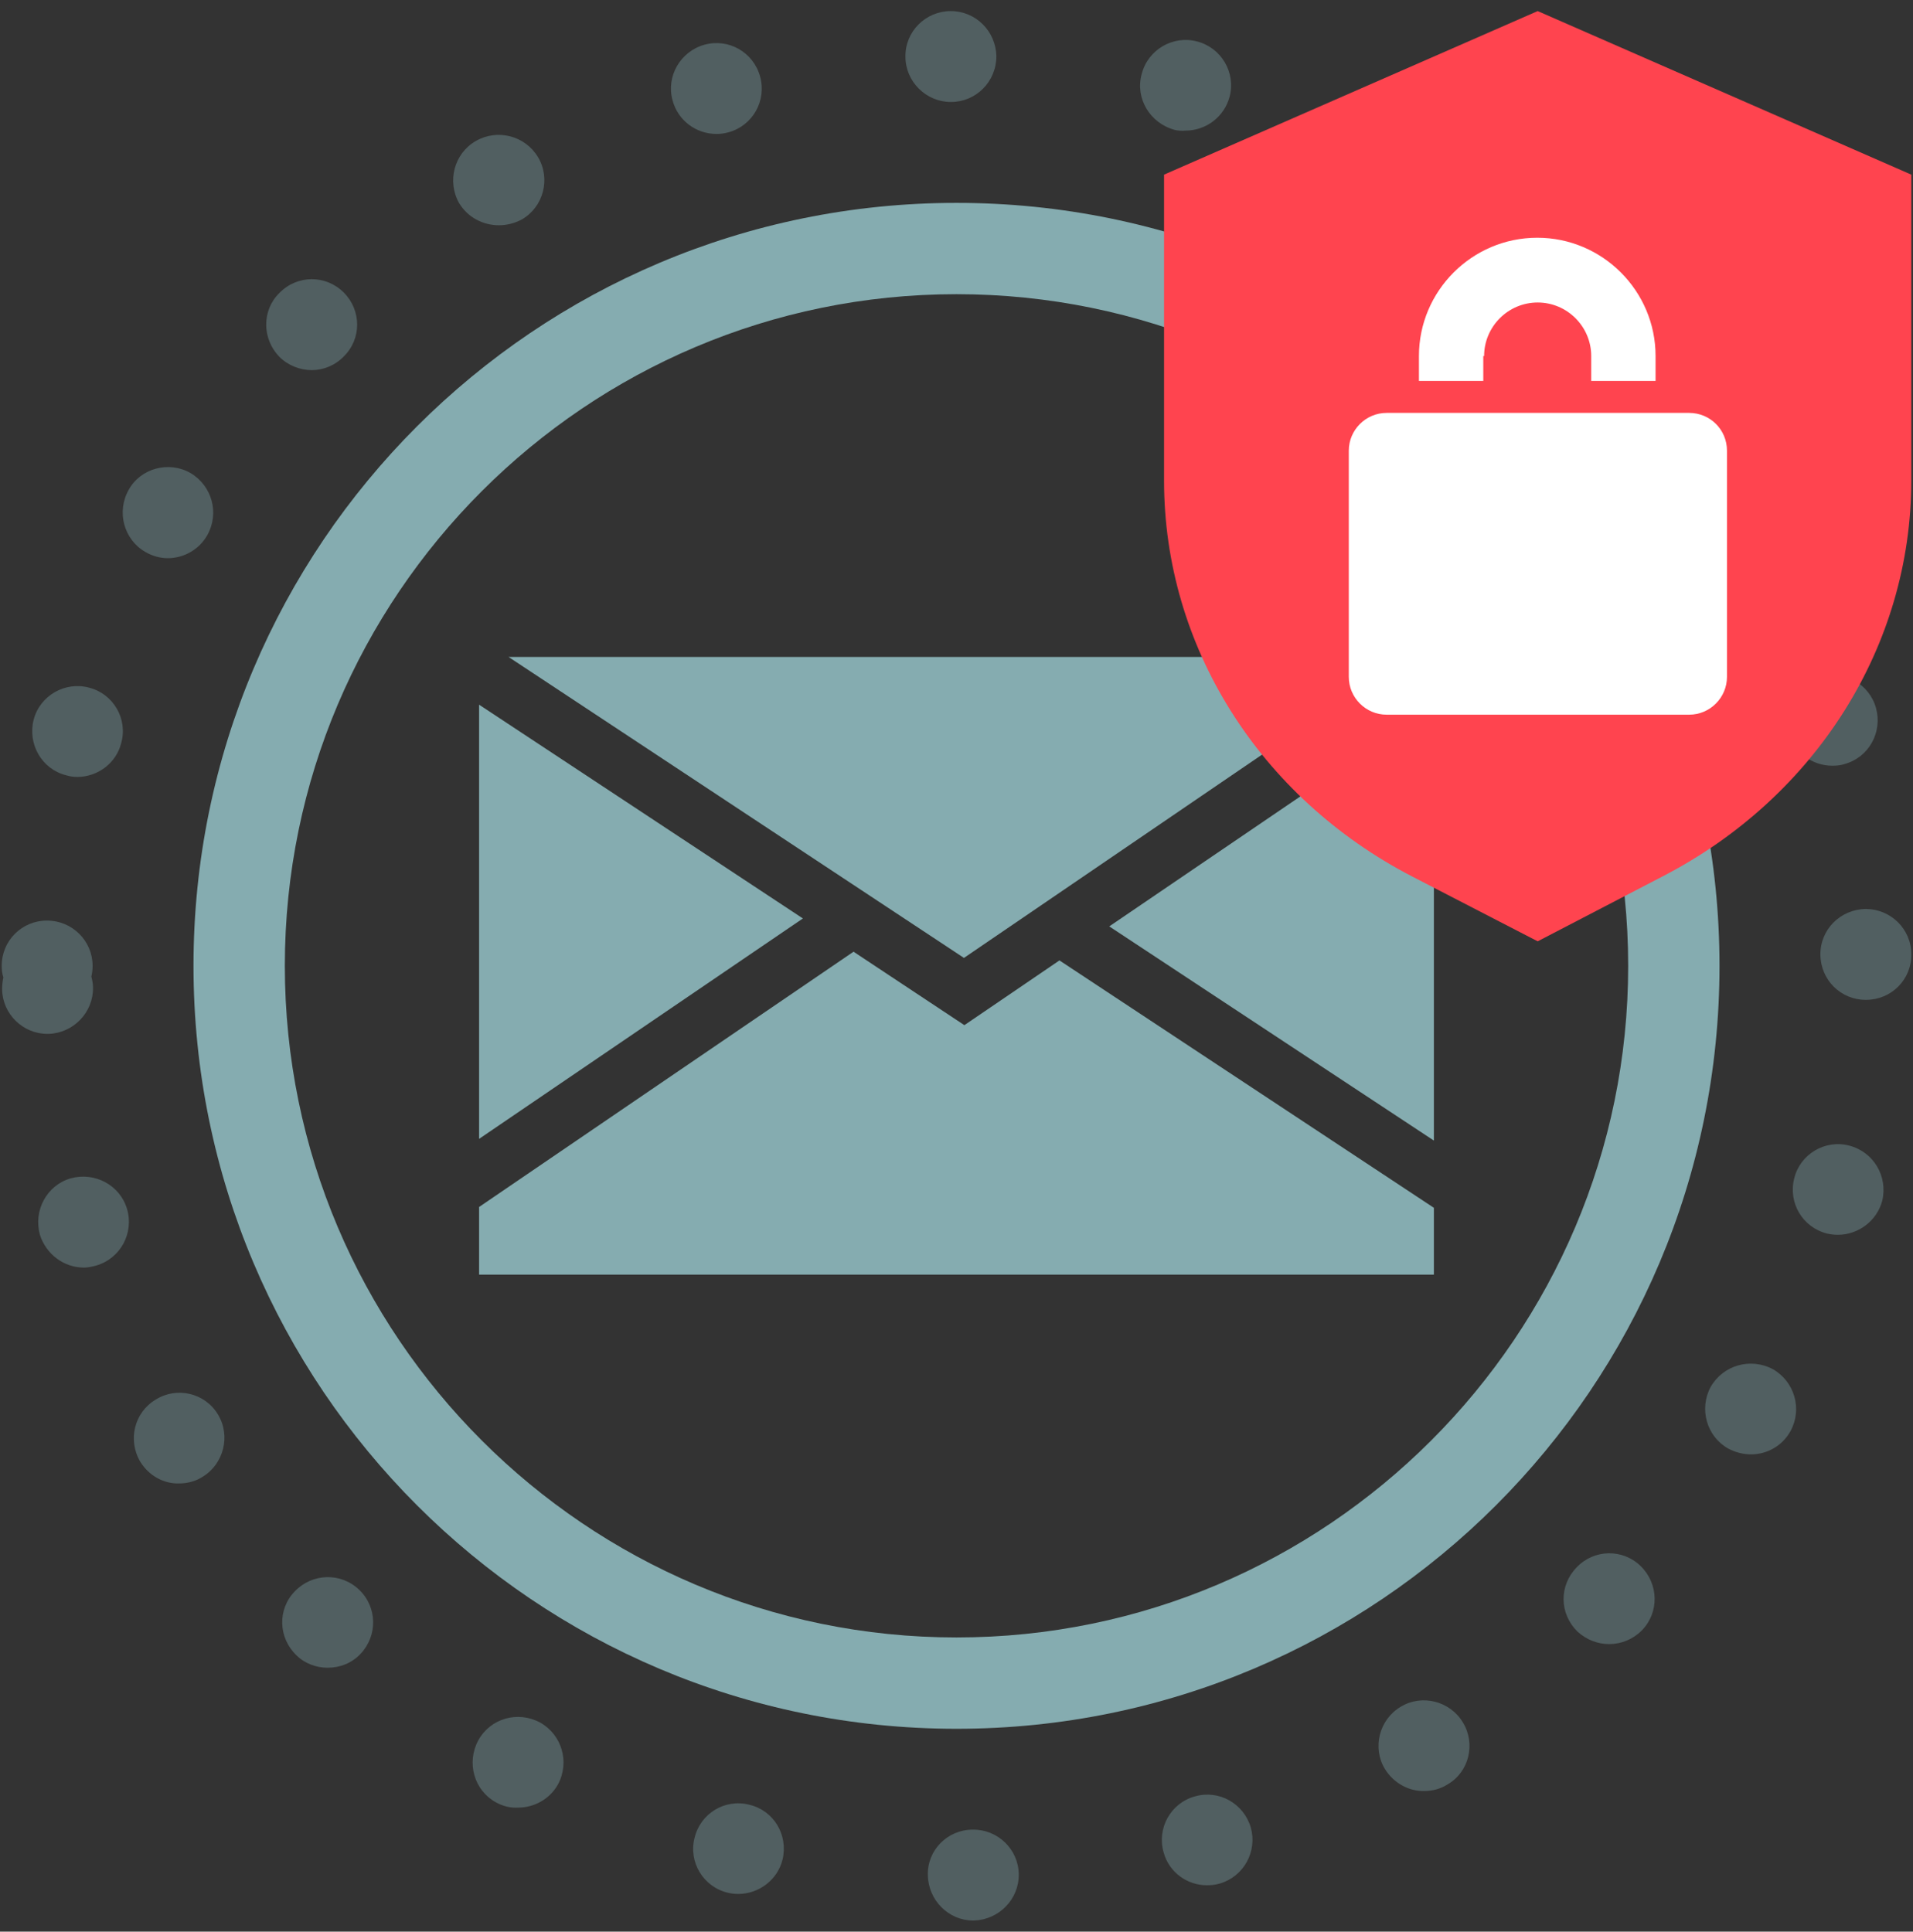 <svg width="102" height="103" viewBox="0 0 102 103" fill="none" xmlns="http://www.w3.org/2000/svg">
<rect x="0" y="0" width="102" height="103" fill="#333333" stroke="none"/>
<g id="illustration / deriv / light / email-verification" clip-path="url(#clip0_1184_373)">
<path id="Vector" d="M25.545 37.576V60.728L42.81 48.975L25.545 37.576Z" fill="#85ACB0"/>
<path id="Vector_2" d="M74.927 35.031H27.116L51.398 51.079L74.927 35.031Z" fill="#85ACB0"/>
<path id="Vector_3" d="M59.145 49.398L76.454 60.819V37.623L59.145 49.398Z" fill="#85ACB0"/>
<path id="Vector_4" d="M51.42 54.665L45.51 50.748L25.545 64.36V67.968H76.454V64.404L56.489 51.212L51.42 54.665Z" fill="#85ACB0"/>
<path id="Vector_5" d="M51 15.687C70.744 15.687 86.814 31.757 86.814 51.501C86.814 71.245 70.744 87.314 51 87.314C31.256 87.314 15.187 71.245 15.187 51.501C15.187 31.757 31.256 15.687 51 15.687ZM51 10.818C28.534 10.818 10.317 29.035 10.317 51.501C10.317 73.967 28.534 92.184 51 92.184C73.467 92.184 91.683 73.967 91.683 51.501C91.683 29.035 73.467 10.818 51 10.818Z" fill="#85ACB0"/>
<g id="Group" opacity="0.6">
<path id="Vector_6" opacity="0.6" d="M49.473 99.996C49.428 98.668 50.513 97.562 51.863 97.562C53.191 97.539 54.298 98.602 54.32 99.93C54.342 101.28 53.258 102.365 51.93 102.409C51.907 102.409 51.907 102.409 51.885 102.409C50.579 102.409 49.495 101.324 49.473 99.996ZM38.804 100.926C37.498 100.616 36.701 99.288 37.033 98.004C37.343 96.698 38.649 95.901 39.955 96.234C41.261 96.543 42.035 97.849 41.726 99.155C41.46 100.24 40.464 100.992 39.357 100.992C39.18 100.992 38.981 100.97 38.804 100.926ZM62.045 98.779C61.669 97.495 62.421 96.145 63.705 95.791C64.989 95.415 66.317 96.167 66.693 97.451C67.047 98.735 66.317 100.063 65.033 100.439C64.79 100.505 64.59 100.528 64.347 100.528C63.307 100.528 62.333 99.841 62.045 98.779ZM26.431 96.101C25.28 95.459 24.859 93.998 25.501 92.803C26.143 91.629 27.604 91.209 28.799 91.851C29.95 92.493 30.393 93.954 29.751 95.149C29.308 95.946 28.467 96.388 27.626 96.388C27.228 96.411 26.829 96.322 26.431 96.101ZM73.843 94.33C73.156 93.201 73.533 91.696 74.684 91.01C75.813 90.324 77.318 90.7 78.004 91.851C78.69 92.98 78.336 94.485 77.185 95.149C76.809 95.392 76.366 95.503 75.945 95.503C75.126 95.525 74.307 95.082 73.843 94.33ZM15.806 88.265C14.832 87.335 14.788 85.808 15.718 84.856C16.647 83.882 18.175 83.838 19.148 84.768C20.122 85.698 20.145 87.225 19.215 88.199C18.75 88.686 18.13 88.929 17.466 88.929C16.869 88.929 16.249 88.708 15.806 88.265ZM84.113 87.004C83.139 86.052 83.117 84.546 84.069 83.573C84.998 82.599 86.526 82.577 87.477 83.506C88.451 84.458 88.473 85.985 87.544 86.937C87.057 87.424 86.437 87.668 85.795 87.668C85.198 87.668 84.6 87.446 84.113 87.004ZM7.484 77.951C6.798 76.799 7.152 75.317 8.303 74.63C9.432 73.922 10.937 74.276 11.623 75.427C12.309 76.556 11.933 78.061 10.804 78.747C10.428 78.991 9.985 79.102 9.542 79.102C8.745 79.124 7.949 78.703 7.484 77.951ZM92.148 77.242C90.997 76.6 90.576 75.117 91.218 73.944C91.882 72.793 93.343 72.373 94.538 73.014C95.689 73.679 96.11 75.139 95.468 76.313C95.025 77.109 94.206 77.552 93.365 77.552C92.945 77.552 92.524 77.441 92.148 77.242ZM2.127 65.843C1.773 64.559 2.481 63.209 3.765 62.833C5.049 62.479 6.399 63.187 6.775 64.471C7.152 65.754 6.421 67.105 5.137 67.481C4.916 67.547 4.673 67.592 4.473 67.592C3.411 67.592 2.459 66.883 2.127 65.843ZM97.416 65.777C96.11 65.445 95.335 64.139 95.667 62.833C95.977 61.549 97.305 60.752 98.589 61.084C99.895 61.416 100.669 62.722 100.36 64.028C100.072 65.112 99.076 65.843 97.991 65.843C97.814 65.843 97.615 65.821 97.416 65.777ZM0.113 52.762C0.113 52.762 0.113 52.762 0.113 52.739C0.113 52.54 0.135 52.319 0.179 52.12C0.113 51.92 0.091 51.721 0.091 51.5C0.091 50.15 1.175 49.087 2.503 49.087C3.854 49.087 4.938 50.172 4.938 51.5C4.938 51.699 4.916 51.876 4.872 52.075C4.916 52.252 4.96 52.452 4.96 52.651C4.983 53.979 3.92 55.086 2.592 55.13C2.57 55.13 2.548 55.13 2.526 55.13C1.22 55.13 0.135 54.068 0.113 52.762ZM97.062 50.924C97.039 49.574 98.124 48.49 99.474 48.468C100.802 48.468 101.909 49.53 101.909 50.88C101.931 52.23 100.847 53.315 99.496 53.315H99.474C98.146 53.315 97.084 52.252 97.062 50.924ZM3.522 41.34C2.216 41.008 1.463 39.658 1.795 38.374C2.127 37.09 3.477 36.316 4.761 36.67C6.045 37.002 6.82 38.33 6.466 39.614C6.2 40.698 5.204 41.429 4.119 41.429C3.942 41.429 3.743 41.407 3.522 41.34ZM95.379 39.06C95.003 37.777 95.756 36.449 97.039 36.094C98.345 35.718 99.673 36.471 100.028 37.755C100.382 39.038 99.651 40.388 98.345 40.743C98.146 40.809 97.925 40.831 97.704 40.831C96.641 40.831 95.667 40.145 95.379 39.06ZM7.749 29.432C6.598 28.768 6.2 27.285 6.864 26.112C7.506 24.961 9.011 24.562 10.162 25.226C11.313 25.913 11.711 27.373 11.047 28.547C10.605 29.321 9.786 29.764 8.945 29.764C8.546 29.764 8.126 29.653 7.749 29.432ZM90.643 28.06C89.956 26.909 90.355 25.426 91.506 24.739C92.635 24.075 94.14 24.452 94.804 25.603C95.49 26.732 95.092 28.237 93.963 28.923C93.587 29.166 93.144 29.255 92.723 29.255C91.926 29.233 91.107 28.812 90.643 28.06ZM14.899 19.029C13.969 18.077 13.947 16.55 14.899 15.62C15.851 14.646 17.378 14.646 18.33 15.598C19.281 16.55 19.281 18.077 18.33 19.007C17.865 19.494 17.223 19.737 16.625 19.737C16.005 19.737 15.364 19.494 14.899 19.029ZM83.272 18.63C82.298 17.679 82.298 16.151 83.228 15.2C84.179 14.248 85.684 14.226 86.658 15.155C86.658 15.155 86.658 15.155 86.658 15.177C87.61 16.107 87.632 17.634 86.68 18.586C86.216 19.073 85.574 19.317 84.954 19.317C84.356 19.339 83.737 19.095 83.272 18.63ZM24.483 10.839C23.819 9.666 24.217 8.183 25.368 7.519C26.519 6.855 28.002 7.231 28.688 8.382C29.375 9.533 28.976 11.038 27.825 11.702C27.449 11.902 27.028 12.012 26.608 12.012C25.745 12.012 24.948 11.592 24.483 10.839ZM73.71 11.415C72.559 10.751 72.138 9.29 72.802 8.117C73.466 6.943 74.927 6.545 76.122 7.187C77.273 7.829 77.672 9.334 77.03 10.485C76.587 11.26 75.768 11.702 74.927 11.702C74.484 11.724 74.086 11.636 73.71 11.415ZM35.86 5.35C35.506 4.066 36.281 2.738 37.564 2.384C38.848 2.03 40.176 2.782 40.53 4.088C40.885 5.372 40.132 6.7 38.848 7.054C38.605 7.12 38.405 7.143 38.206 7.143C37.122 7.143 36.148 6.434 35.86 5.35ZM62.598 6.921H62.62C61.315 6.567 60.518 5.239 60.872 3.955C61.204 2.649 62.532 1.875 63.816 2.207C65.122 2.539 65.896 3.867 65.564 5.151C65.277 6.235 64.303 6.966 63.196 6.966C63.019 6.988 62.797 6.966 62.598 6.921ZM48.277 3.026C48.255 1.675 49.362 0.591 50.69 0.591C52.04 0.591 53.103 1.675 53.125 3.003C53.125 4.354 52.04 5.438 50.712 5.438C50.69 5.438 50.69 5.438 50.69 5.438C49.384 5.438 48.277 4.354 48.277 3.026Z" fill="#85ACB0"/>
</g>
<g id="Group_2" style="mix-blend-mode:multiply">
<path id="Vector_7" d="M81.988 0.591L62.067 9.312V25.647C62.067 34.434 67.136 42.513 75.304 46.741L81.988 50.194L88.673 46.719C96.841 42.491 101.909 34.412 101.909 25.625V9.312L81.988 0.591Z" fill="#FF444F"/>
</g>
<path id="Vector_8" d="M79.132 18.985C79.132 17.413 80.416 16.13 81.988 16.13C83.559 16.13 84.843 17.413 84.843 18.985V20.313H88.274V18.985C88.274 15.51 85.441 12.677 81.966 12.677C78.49 12.677 75.657 15.51 75.657 18.985V20.313H79.088V18.985H79.132Z" fill="white"/>
<path id="Vector_9" d="M90.067 22.017H73.931C72.825 22.017 71.917 22.925 71.917 24.031V36.095C71.917 37.201 72.825 38.109 73.931 38.109H90.067C91.174 38.109 92.081 37.201 92.081 36.095V24.031C92.081 22.902 91.174 22.017 90.067 22.017Z" fill="white"/>
</g>
<defs>
<clipPath id="clip0_1184_373">
<rect width="102" height="103" fill="white"/>
</clipPath>
</defs>
</svg>
